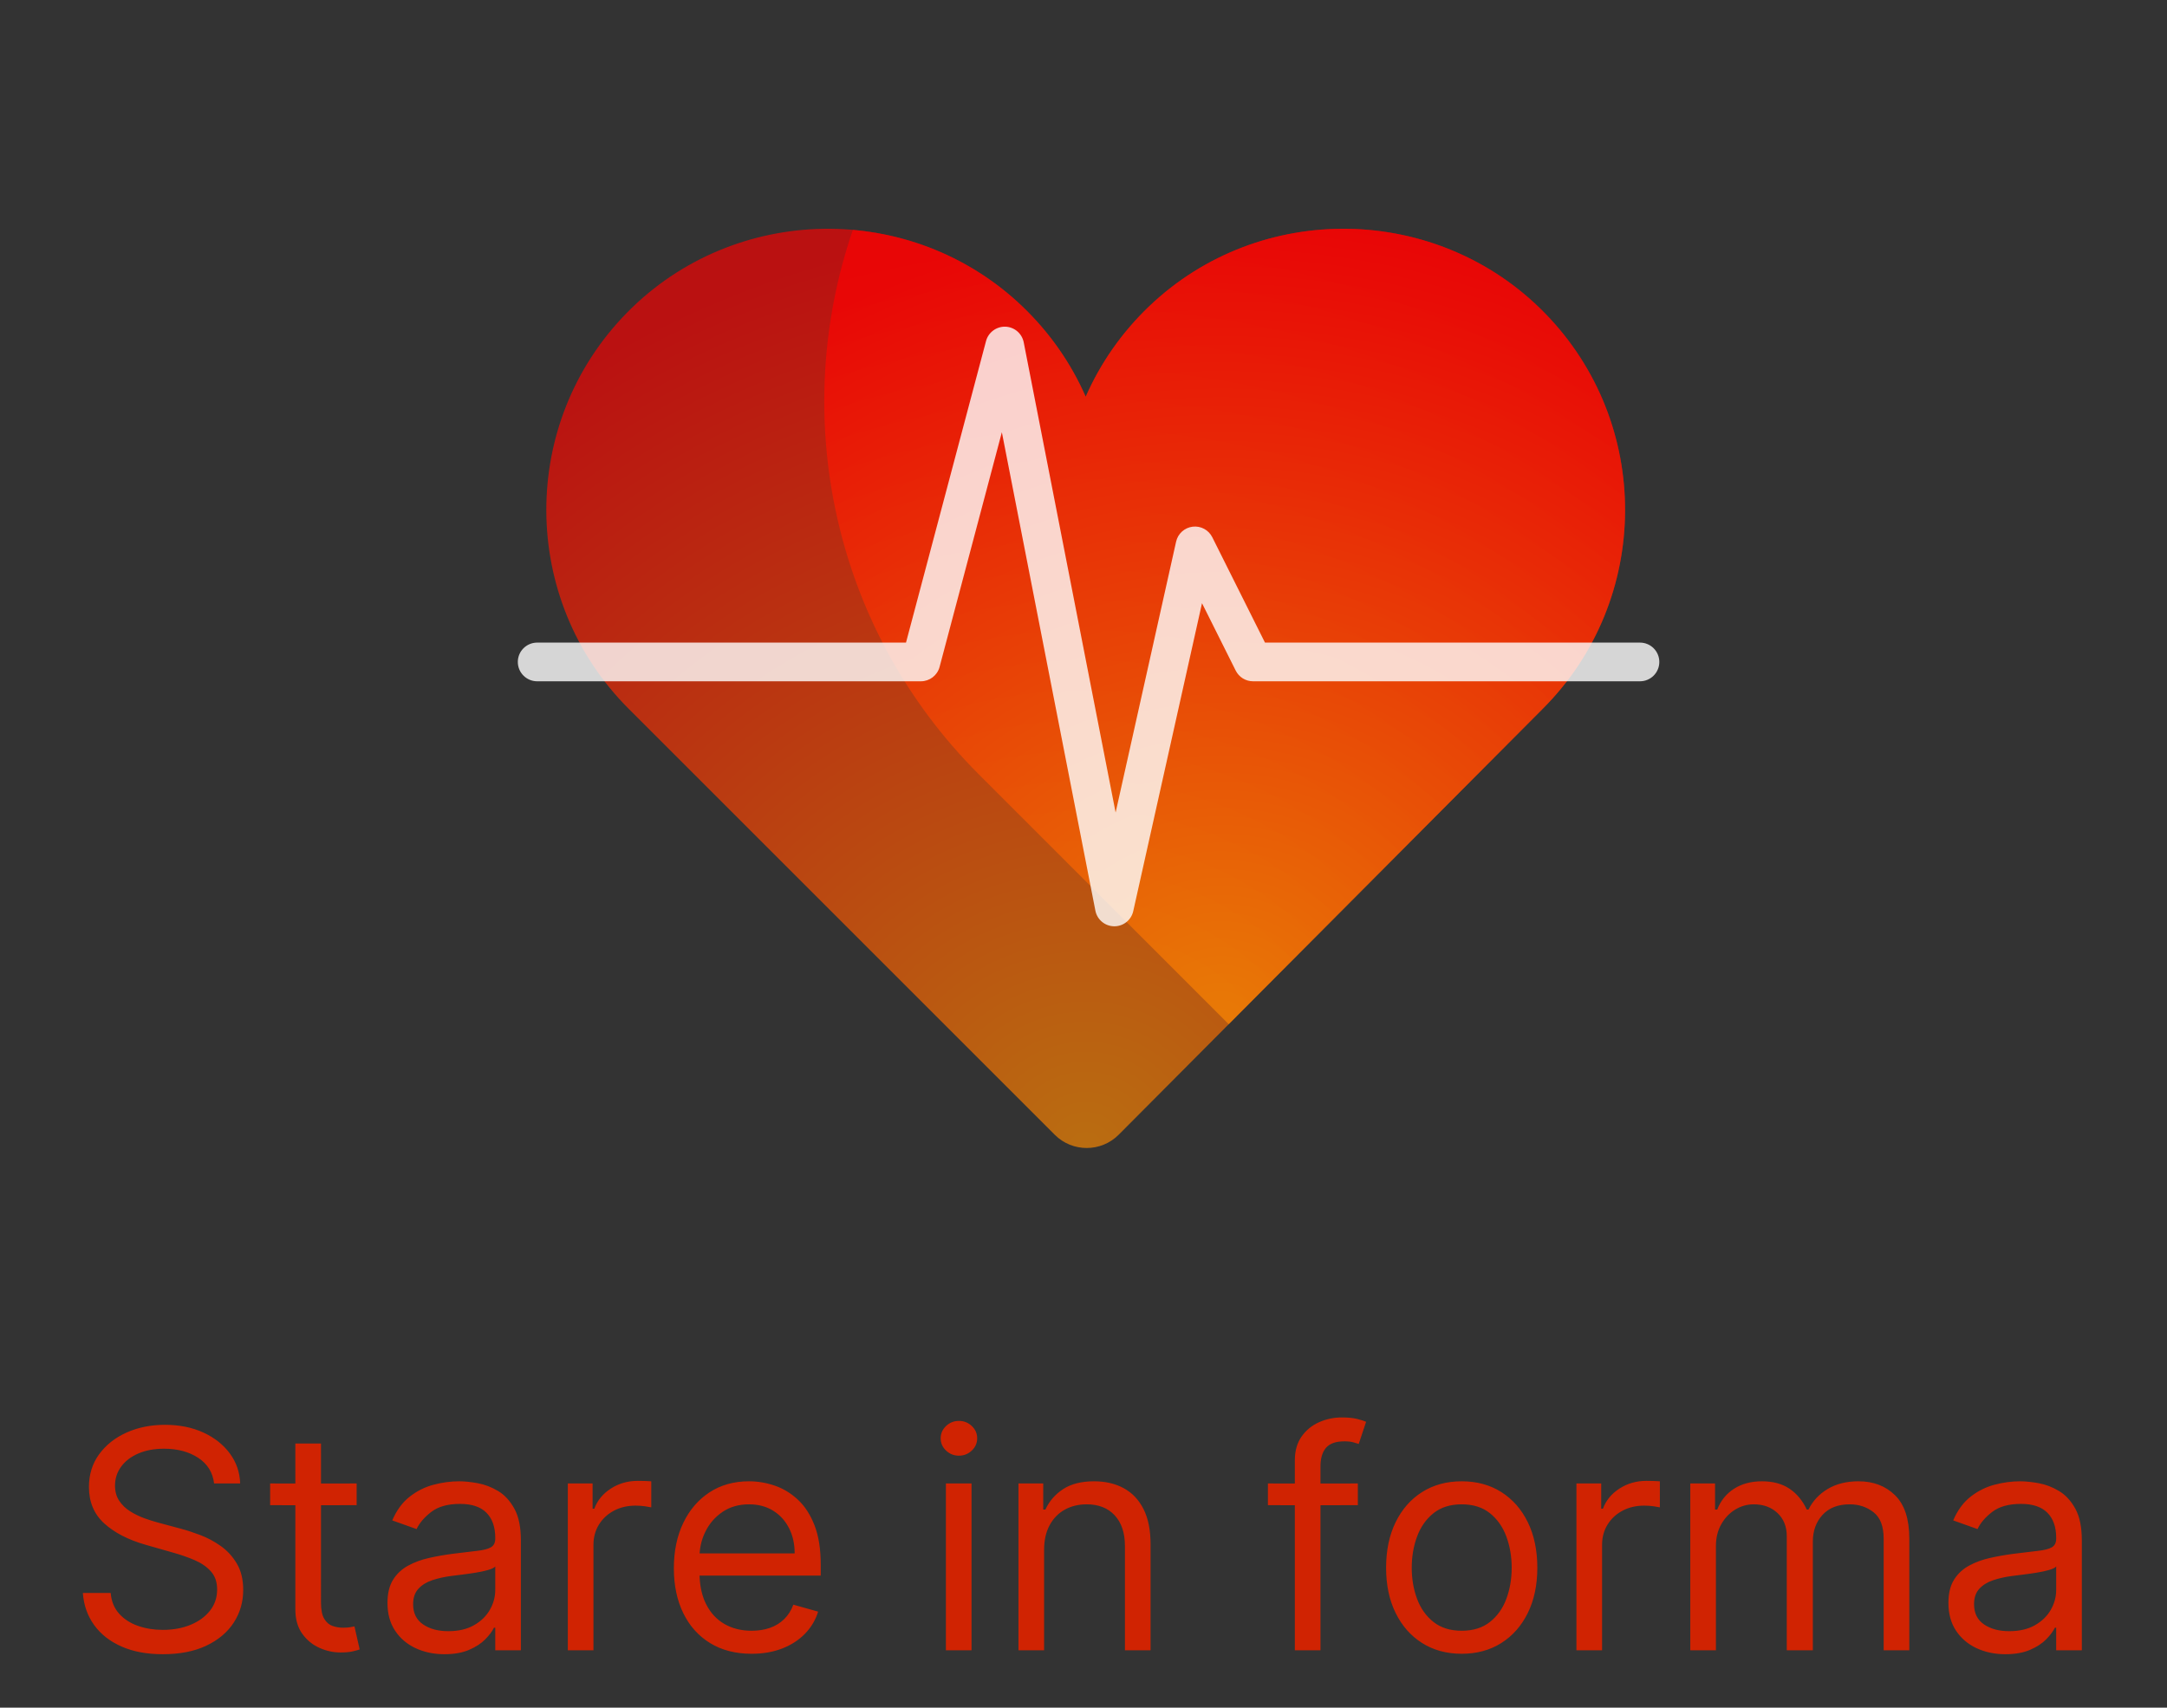 <?xml version="1.0" encoding="UTF-8"?>
<svg width="340px" height="268px" viewBox="0 0 340 268" version="1.1" xmlns="http://www.w3.org/2000/svg" xmlns:xlink="http://www.w3.org/1999/xlink">
    <rect x="0" y="0" width="340" height="268" fill="#333333" stroke="none"/>
    <!-- Generator: Sketch 64 (93537) - https://sketch.com -->
    <title>forma</title>
    <desc>Created with Sketch.</desc>
    <defs>
        <radialGradient cx="50%" cy="100%" fx="50%" fy="100%" r="97.873%" gradientTransform="translate(0.5,1),scale(0.852,1),rotate(90),translate(-0.5,-1)" id="radialGradient-1">
            <stop stop-color="#FF8B00" offset="0%"></stop>
            <stop stop-color="#FF0000" offset="100%"></stop>
        </radialGradient>
        <radialGradient cx="50%" cy="100%" fx="50%" fy="100%" r="97.873%" gradientTransform="translate(0.5,1),scale(0.994,1),rotate(90),translate(-0.5,-1)" id="radialGradient-2">
            <stop stop-color="#FF8B00" offset="0%"></stop>
            <stop stop-color="#FF0000" offset="100%"></stop>
        </radialGradient>
    </defs>
    <g id="forma" stroke="none" stroke-width="1" fill="none" fill-rule="evenodd">
        <g id="obiettivo/icon/icon-cardio" transform="translate(70.295, 8)">
            <g id="Group" transform="translate(10.95, 27.903)">
                <path d="M161.083,13.181 C144.232,-3.983 116.447,-4.45 99.057,12.167 C94.692,16.338 91.375,21.176 89.1,26.362 C86.825,21.176 83.508,16.338 79.144,12.167 C61.754,-4.45 33.968,-3.983 17.117,13.181 C0.16,30.453 0.257,58.201 17.41,75.354 L84.242,142.187 C87.016,144.961 91.515,144.956 94.282,142.175 L160.791,75.354 C177.943,58.201 178.04,30.453 161.083,13.181" id="Fill-1" fill-opacity="0.75" fill="url(#radialGradient-1)" opacity="0.885"></path>
                <path d="M160.791,75.354 C177.943,58.201 178.04,30.453 161.083,13.181 C144.233,-3.983 116.447,-4.449 99.057,12.167 C94.692,16.338 91.375,21.176 89.1,26.362 C86.825,21.176 83.508,16.338 79.143,12.167 C71.647,5.005 62.219,1.019 52.568,0.174 C42.626,29.13 49.208,62.503 72.315,85.611 L111.54,124.836 L160.791,75.354 Z" id="Fill-4" fill-opacity="0.75" fill="url(#radialGradient-2)" opacity="0.885"></path>
                <path d="M93.597,109.47 C93.584,109.47 93.571,109.47 93.557,109.47 C92.12,109.451 90.894,108.427 90.619,107.016 L75.946,31.933 L66.175,68.763 C65.823,70.092 64.618,71.019 63.242,71.019 L3.036,71.019 C1.359,71.019 0,69.66 0,67.983 C0,66.307 1.359,64.948 3.036,64.948 L60.906,64.948 L73.462,17.623 C73.825,16.257 75.096,15.322 76.497,15.367 C77.91,15.415 79.104,16.432 79.375,17.82 L93.795,91.615 L103.283,49.109 C103.563,47.854 104.601,46.913 105.876,46.756 C107.158,46.6 108.386,47.263 108.962,48.412 L117.229,64.948 L176.064,64.948 C177.741,64.948 179.1,66.307 179.1,67.983 C179.1,69.66 177.741,71.019 176.064,71.019 L115.353,71.019 C114.202,71.019 113.152,70.369 112.637,69.341 L107.349,58.763 L96.56,107.095 C96.25,108.484 95.017,109.47 93.597,109.47" id="Fill-1" fill-opacity="0.8" fill="#FFFFFF"></path>
            </g>
        </g>
        <path d="M25.545,259.614 C28.227,259.614 30.509,259.165 32.389,258.267 C34.27,257.369 35.702,256.159 36.685,254.636 C37.668,253.114 38.159,251.409 38.159,249.523 C38.159,247.886 37.824,246.506 37.153,245.381 C36.483,244.256 35.634,243.332 34.605,242.611 C33.577,241.889 32.503,241.318 31.384,240.898 C30.264,240.477 29.25,240.148 28.341,239.909 L28.341,239.909 L24.795,238.955 C24.148,238.784 23.438,238.56 22.665,238.281 C21.892,238.003 21.153,237.645 20.449,237.207 C19.744,236.77 19.168,236.219 18.719,235.554 C18.27,234.889 18.045,234.091 18.045,233.159 C18.045,232.045 18.366,231.051 19.009,230.176 C19.651,229.301 20.548,228.614 21.702,228.114 C22.855,227.614 24.205,227.364 25.75,227.364 C27.864,227.364 29.648,227.841 31.102,228.795 C32.557,229.75 33.386,231.091 33.591,232.818 L33.591,232.818 L37.682,232.818 C37.625,231.057 37.082,229.483 36.054,228.097 C35.026,226.71 33.636,225.616 31.886,224.815 C30.136,224.014 28.136,223.614 25.886,223.614 C23.659,223.614 21.645,224.02 19.844,224.832 C18.043,225.645 16.611,226.781 15.548,228.241 C14.486,229.702 13.955,231.409 13.955,233.364 C13.955,235.716 14.75,237.619 16.341,239.074 C17.932,240.528 20.091,241.648 22.818,242.432 L22.818,242.432 L27.114,243.659 C28.341,244 29.483,244.398 30.54,244.852 C31.597,245.307 32.449,245.898 33.097,246.625 C33.744,247.352 34.068,248.295 34.068,249.455 C34.068,250.727 33.693,251.838 32.943,252.787 C32.193,253.736 31.176,254.474 29.892,255.003 C28.608,255.531 27.159,255.795 25.545,255.795 C24.159,255.795 22.866,255.588 21.668,255.173 C20.469,254.759 19.48,254.122 18.702,253.264 C17.923,252.406 17.477,251.318 17.364,250 L17.364,250 L13,250 C13.136,251.909 13.724,253.585 14.764,255.028 C15.804,256.472 17.236,257.597 19.06,258.403 C20.884,259.21 23.045,259.614 25.545,259.614 Z M53.432,259.341 C54.182,259.341 54.801,259.287 55.29,259.179 C55.778,259.071 56.159,258.966 56.432,258.864 L56.432,258.864 L55.614,255.25 C55.443,255.284 55.216,255.327 54.932,255.378 C54.648,255.429 54.284,255.455 53.841,255.455 C53.25,255.455 52.69,255.361 52.162,255.173 C51.634,254.986 51.202,254.611 50.866,254.048 C50.531,253.486 50.364,252.636 50.364,251.5 L50.364,251.5 L50.363,236.228 L55.955,236.227 L55.955,232.818 L50.363,232.819 L50.364,226.545 L46.341,226.545 L46.34,232.819 L42.386,232.818 L42.386,236.227 L46.34,236.228 L46.341,252.591 C46.341,254.005 46.647,255.193 47.259,256.157 L47.406,256.375 C48.116,257.375 49.014,258.119 50.099,258.608 C51.185,259.097 52.295,259.341 53.432,259.341 Z M69.727,259.614 C71.25,259.614 72.54,259.386 73.597,258.932 C74.653,258.477 75.5,257.926 76.136,257.278 C76.773,256.631 77.227,256.023 77.5,255.455 L77.5,255.455 L77.705,255.455 L77.705,259 L81.727,259 L81.727,241.75 C81.727,239.67 81.386,238.011 80.705,236.773 C80.023,235.534 79.168,234.608 78.139,233.994 C77.111,233.381 76.048,232.974 74.952,232.776 C73.855,232.577 72.886,232.477 72.045,232.477 C70.727,232.477 69.389,232.656 68.031,233.014 C66.673,233.372 65.423,233.997 64.281,234.889 C63.139,235.781 62.227,237.023 61.545,238.614 L61.545,238.614 L65.364,239.977 C65.807,239.023 66.574,238.125 67.665,237.284 C68.756,236.443 70.261,236.023 72.182,236.023 C74.034,236.023 75.418,236.489 76.332,237.42 C77.247,238.352 77.705,239.659 77.705,241.341 L77.705,241.341 L77.705,241.477 C77.705,242.125 77.474,242.58 77.014,242.841 C76.554,243.102 75.827,243.287 74.832,243.395 C73.838,243.503 72.545,243.659 70.955,243.864 C69.739,244.023 68.531,244.236 67.332,244.503 C66.134,244.77 65.04,245.17 64.051,245.705 C63.062,246.239 62.273,246.974 61.682,247.912 C61.091,248.849 60.795,250.068 60.795,251.568 C60.795,253.273 61.193,254.724 61.989,255.923 C62.784,257.122 63.858,258.037 65.21,258.668 C66.562,259.298 68.068,259.614 69.727,259.614 Z M70.341,256 C68.739,256 67.418,255.645 66.378,254.935 C65.338,254.224 64.818,253.17 64.818,251.773 C64.818,250.75 65.094,249.94 65.645,249.344 C66.196,248.747 66.923,248.298 67.827,247.997 C68.73,247.696 69.705,247.477 70.75,247.341 C71.182,247.284 71.747,247.213 72.446,247.128 C73.145,247.043 73.866,246.94 74.611,246.821 C75.355,246.702 76.014,246.56 76.588,246.395 C77.162,246.23 77.534,246.045 77.705,245.841 L77.705,245.841 L77.705,249.523 C77.705,250.614 77.423,251.653 76.861,252.642 C76.298,253.631 75.469,254.438 74.372,255.062 C73.276,255.688 71.932,256 70.341,256 Z M93.114,259 L93.114,242.432 C93.114,241.25 93.401,240.196 93.974,239.27 C94.548,238.344 95.332,237.616 96.327,237.088 C97.321,236.56 98.455,236.295 99.727,236.295 C100.261,236.295 100.77,236.332 101.253,236.406 C101.736,236.48 102.045,236.534 102.182,236.568 L102.182,236.568 L102.182,232.477 C101.955,232.455 101.619,232.438 101.176,232.426 C100.733,232.415 100.364,232.409 100.068,232.409 C98.5,232.409 97.091,232.812 95.841,233.619 C94.591,234.426 93.727,235.477 93.25,236.773 L93.25,236.773 L92.977,236.773 L92.977,232.818 L89.091,232.818 L89.091,259 L93.114,259 Z M117.932,259.545 C119.705,259.545 121.301,259.27 122.722,258.719 C124.142,258.168 125.335,257.395 126.301,256.401 C127.267,255.406 127.955,254.25 128.364,252.932 L128.364,252.932 L124.477,251.841 C124.136,252.75 123.653,253.509 123.028,254.116 C122.403,254.724 121.662,255.179 120.804,255.48 C119.946,255.781 118.989,255.932 117.932,255.932 C116.307,255.932 114.881,255.577 113.653,254.866 C112.426,254.156 111.469,253.116 110.781,251.747 C110.192,250.573 109.855,249.176 109.771,247.556 L109.759,247.273 L128.773,247.273 L128.773,245.568 C128.773,243.125 128.449,241.068 127.801,239.398 C127.153,237.727 126.284,236.384 125.193,235.366 C124.102,234.349 122.892,233.614 121.562,233.159 C120.233,232.705 118.886,232.477 117.523,232.477 C115.159,232.477 113.094,233.054 111.327,234.207 C109.56,235.361 108.185,236.963 107.202,239.014 C106.219,241.065 105.727,243.432 105.727,246.114 C105.727,248.795 106.219,251.145 107.202,253.162 C108.185,255.179 109.588,256.747 111.412,257.866 C113.236,258.986 115.409,259.545 117.932,259.545 Z M109.776,243.695 C109.863,242.518 110.167,241.403 110.688,240.352 C111.312,239.091 112.207,238.065 113.372,237.276 C114.537,236.486 115.92,236.091 117.523,236.091 C118.977,236.091 120.241,236.426 121.315,237.097 C122.389,237.767 123.219,238.682 123.804,239.841 C124.389,241 124.682,242.318 124.682,243.795 L124.682,243.795 L109.77,243.796 L109.776,243.695 Z M150.455,228.455 C151.239,228.455 151.912,228.188 152.474,227.653 C153.037,227.119 153.318,226.477 153.318,225.727 C153.318,224.977 153.037,224.335 152.474,223.801 C151.912,223.267 151.239,223 150.455,223 C149.67,223 148.997,223.267 148.435,223.801 C147.872,224.335 147.591,224.977 147.591,225.727 C147.591,226.477 147.872,227.119 148.435,227.653 C148.997,228.188 149.67,228.455 150.455,228.455 Z M152.432,259 L152.432,232.818 L148.409,232.818 L148.409,259 L152.432,259 Z M163.818,259 L163.818,243.25 C163.818,241.727 164.108,240.432 164.688,239.364 C165.267,238.295 166.06,237.483 167.065,236.926 C168.071,236.369 169.216,236.091 170.5,236.091 C172.364,236.091 173.83,236.668 174.898,237.821 C175.966,238.974 176.5,240.58 176.5,242.636 L176.5,242.636 L176.5,259 L180.523,259 L180.523,242.364 C180.523,240.136 180.153,238.293 179.415,236.832 C178.676,235.372 177.642,234.281 176.312,233.56 C174.983,232.838 173.432,232.477 171.659,232.477 C169.682,232.477 168.068,232.884 166.818,233.696 C165.568,234.509 164.636,235.58 164.023,236.909 L164.023,236.909 L163.682,236.909 L163.682,232.818 L159.795,232.818 L159.795,259 L163.818,259 Z M207.182,259 L207.181,236.228 L213.045,236.227 L213.045,232.818 L207.181,232.819 L207.182,230.159 C207.182,228.956 207.434,228.023 207.939,227.359 L208.06,227.21 C208.645,226.54 209.602,226.205 210.932,226.205 C211.511,226.205 211.98,226.256 212.338,226.358 C212.696,226.46 212.977,226.545 213.182,226.614 L213.182,226.614 L214.341,223.136 C214.034,223 213.568,222.852 212.943,222.693 C212.318,222.534 211.511,222.455 210.523,222.455 C209.273,222.455 208.085,222.705 206.96,223.205 C205.835,223.705 204.92,224.455 204.216,225.455 C203.511,226.455 203.159,227.705 203.159,229.205 L203.159,229.205 L203.158,232.819 L198.932,232.818 L198.932,236.227 L203.158,236.228 L203.159,259 L207.182,259 Z M229.341,259.545 C231.705,259.545 233.776,258.983 235.554,257.858 C237.332,256.733 238.719,255.159 239.713,253.136 C240.707,251.114 241.205,248.75 241.205,246.045 C241.205,243.318 240.707,240.938 239.713,238.903 C238.719,236.869 237.332,235.29 235.554,234.165 C233.776,233.04 231.705,232.477 229.341,232.477 C226.977,232.477 224.906,233.04 223.128,234.165 C221.349,235.29 219.963,236.869 218.969,238.903 C217.974,240.938 217.477,243.318 217.477,246.045 C217.477,248.75 217.974,251.114 218.969,253.136 C219.963,255.159 221.349,256.733 223.128,257.858 C224.906,258.983 226.977,259.545 229.341,259.545 Z M229.341,255.932 C227.545,255.932 226.068,255.472 224.909,254.551 C223.75,253.631 222.892,252.42 222.335,250.92 C221.778,249.42 221.5,247.795 221.5,246.045 C221.5,244.295 221.778,242.665 222.335,241.153 C222.892,239.642 223.75,238.42 224.909,237.489 C226.068,236.557 227.545,236.091 229.341,236.091 C231.136,236.091 232.614,236.557 233.773,237.489 C234.932,238.42 235.79,239.642 236.347,241.153 C236.903,242.665 237.182,244.295 237.182,246.045 C237.182,247.795 236.903,249.42 236.347,250.92 C235.79,252.42 234.932,253.631 233.773,254.551 C232.614,255.472 231.136,255.932 229.341,255.932 Z M251.364,259 L251.364,242.432 C251.364,241.25 251.651,240.196 252.224,239.27 C252.798,238.344 253.582,237.616 254.577,237.088 C255.571,236.56 256.705,236.295 257.977,236.295 C258.511,236.295 259.02,236.332 259.503,236.406 C259.986,236.48 260.295,236.534 260.432,236.568 L260.432,236.568 L260.432,232.477 C260.205,232.455 259.869,232.438 259.426,232.426 C258.983,232.415 258.614,232.409 258.318,232.409 C256.75,232.409 255.341,232.812 254.091,233.619 C252.841,234.426 251.977,235.477 251.5,236.773 L251.5,236.773 L251.227,236.773 L251.227,232.818 L247.341,232.818 L247.341,259 L251.364,259 Z M269.227,259 L269.227,242.636 C269.227,241.352 269.503,240.219 270.054,239.236 C270.605,238.253 271.332,237.483 272.236,236.926 C273.139,236.369 274.114,236.091 275.159,236.091 C276.682,236.091 277.926,236.548 278.892,237.463 C279.858,238.378 280.341,239.58 280.341,241.068 L280.341,241.068 L280.341,259 L284.432,259 L284.432,241.955 C284.432,240.261 284.938,238.861 285.949,237.753 C286.96,236.645 288.386,236.091 290.227,236.091 C291.659,236.091 292.903,236.506 293.96,237.335 C295.017,238.165 295.545,239.545 295.545,241.477 L295.545,241.477 L295.545,259 L299.568,259 L299.568,241.477 C299.568,238.398 298.824,236.128 297.335,234.668 C295.847,233.207 293.932,232.477 291.591,232.477 C289.716,232.477 288.108,232.878 286.767,233.679 C285.426,234.48 284.42,235.557 283.75,236.909 L283.75,236.909 L283.477,236.909 C282.83,235.511 281.929,234.423 280.776,233.645 C279.622,232.866 278.182,232.477 276.455,232.477 C274.75,232.477 273.29,232.866 272.074,233.645 C270.858,234.423 269.977,235.511 269.432,236.909 L269.432,236.909 L269.091,236.909 L269.091,232.818 L265.205,232.818 L265.205,259 L269.227,259 Z M314.636,259.614 C316.159,259.614 317.449,259.386 318.506,258.932 C319.562,258.477 320.409,257.926 321.045,257.278 C321.682,256.631 322.136,256.023 322.409,255.455 L322.409,255.455 L322.614,255.455 L322.614,259 L326.636,259 L326.636,241.75 C326.636,239.67 326.295,238.011 325.614,236.773 C324.932,235.534 324.077,234.608 323.048,233.994 C322.02,233.381 320.957,232.974 319.861,232.776 C318.764,232.577 317.795,232.477 316.955,232.477 C315.636,232.477 314.298,232.656 312.94,233.014 C311.582,233.372 310.332,233.997 309.19,234.889 C308.048,235.781 307.136,237.023 306.455,238.614 L306.455,238.614 L310.273,239.977 C310.716,239.023 311.483,238.125 312.574,237.284 C313.665,236.443 315.17,236.023 317.091,236.023 C318.943,236.023 320.327,236.489 321.241,237.42 C322.156,238.352 322.614,239.659 322.614,241.341 L322.614,241.341 L322.614,241.477 C322.614,242.125 322.384,242.58 321.923,242.841 C321.463,243.102 320.736,243.287 319.741,243.395 C318.747,243.503 317.455,243.659 315.864,243.864 C314.648,244.023 313.44,244.236 312.241,244.503 C311.043,244.77 309.949,245.17 308.96,245.705 C307.972,246.239 307.182,246.974 306.591,247.912 C306,248.849 305.705,250.068 305.705,251.568 C305.705,253.273 306.102,254.724 306.898,255.923 C307.693,257.122 308.767,258.037 310.119,258.668 C311.472,259.298 312.977,259.614 314.636,259.614 Z M315.25,256 C313.648,256 312.327,255.645 311.287,254.935 C310.247,254.224 309.727,253.17 309.727,251.773 C309.727,250.75 310.003,249.94 310.554,249.344 C311.105,248.747 311.832,248.298 312.736,247.997 C313.639,247.696 314.614,247.477 315.659,247.341 C316.091,247.284 316.656,247.213 317.355,247.128 C318.054,247.043 318.776,246.94 319.52,246.821 C320.264,246.702 320.923,246.56 321.497,246.395 C322.071,246.23 322.443,246.045 322.614,245.841 L322.614,245.841 L322.614,249.523 C322.614,250.614 322.332,251.653 321.77,252.642 C321.207,253.631 320.378,254.438 319.281,255.062 C318.185,255.688 316.841,256 315.25,256 Z" id="Stareinforma" fill="#D02302" fill-rule="nonzero"></path>
    </g>
</svg>